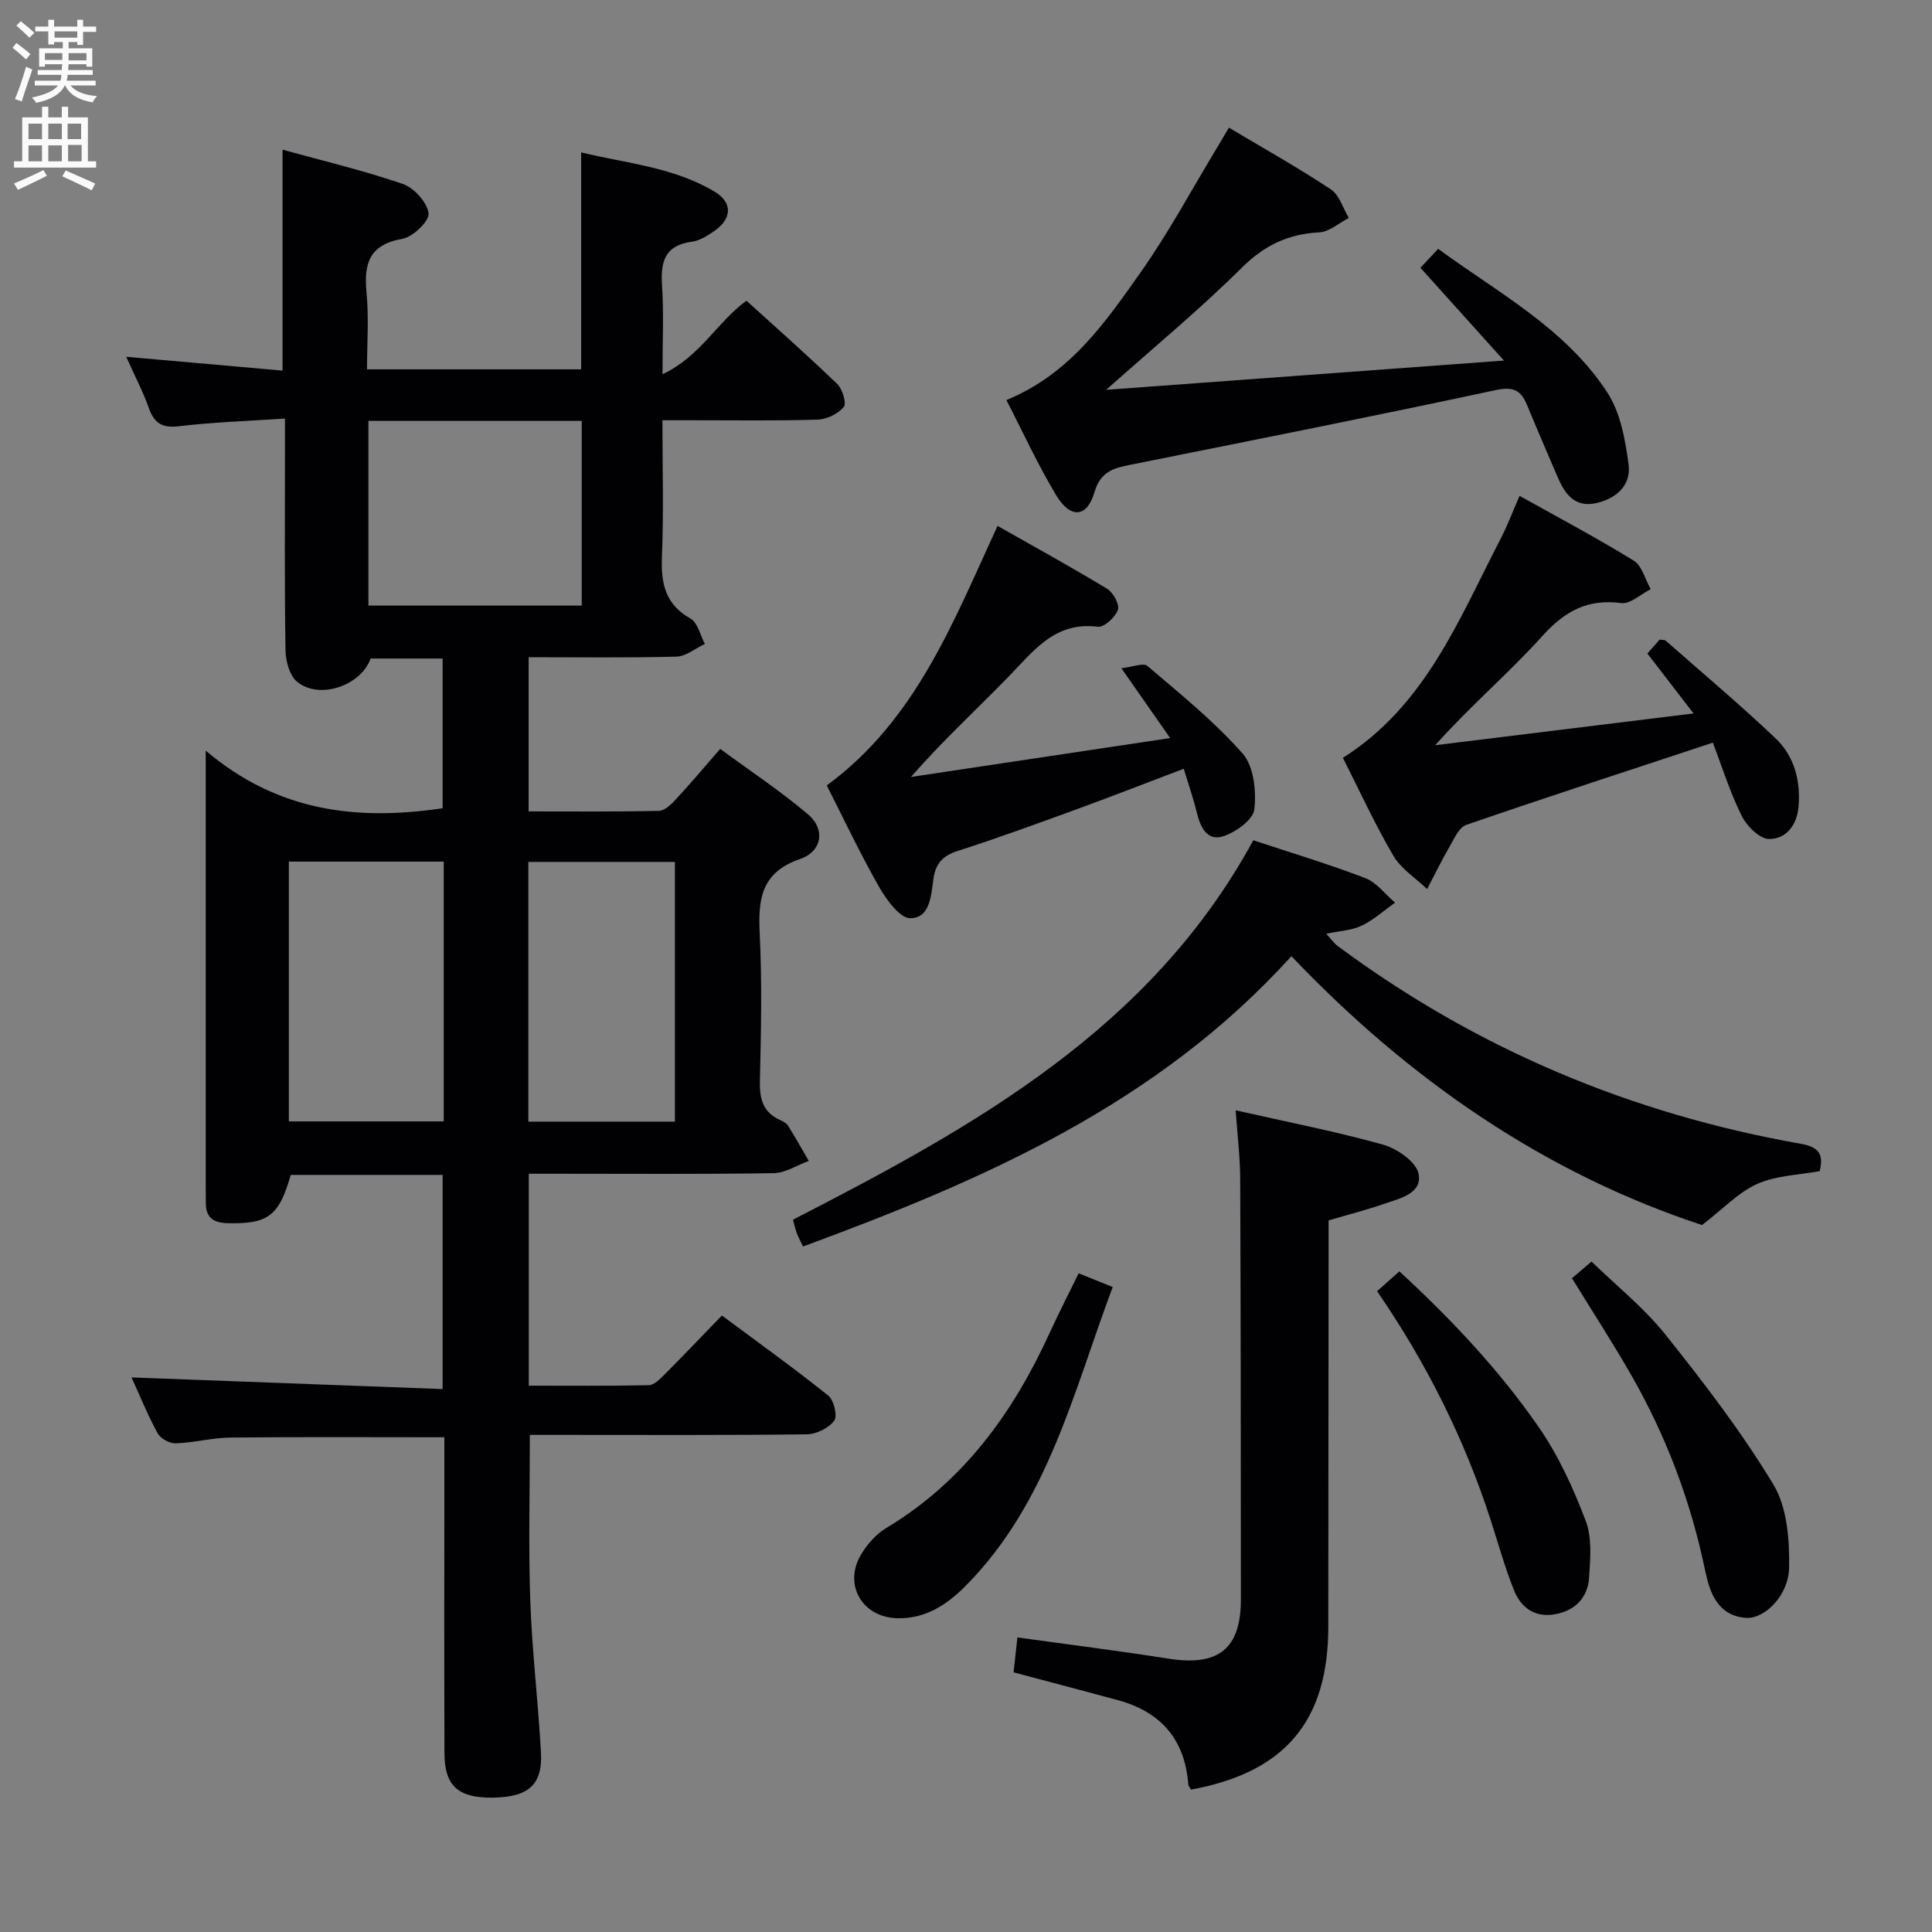 <svg enable-background="new 0 0 400 400" viewBox="0 0 400 400" xmlns="http://www.w3.org/2000/svg"><rect x="0" y="0" width="400" height="400" fill="#808080" stroke="none"/><g fill="#010104"><path d="m109.45 136.07v31.92c9.11 0 18.05.09 26.99-.11 1.18-.03 2.52-1.34 3.47-2.36 2.93-3.16 5.71-6.47 9.2-10.47 6.15 4.53 12.49 8.72 18.24 13.6 3.54 3 2.89 7.61-1.69 9.19-8.08 2.79-8.72 8.29-8.37 15.46.5 10.14.28 20.33.04 30.49-.09 3.72.63 6.52 4.22 8.12.6.27 1.29.63 1.61 1.15 1.49 2.39 2.87 4.86 4.29 7.3-2.43.88-4.84 2.49-7.28 2.53-15 .24-30 .12-45 .12-1.8 0-3.6 0-5.69 0v43.88c8.33 0 16.59.08 24.85-.1 1.08-.02 2.27-1.23 3.17-2.13 3.88-3.89 7.67-7.87 11.96-12.3 7.56 5.62 14.94 10.91 22.02 16.58 1.17.93 1.95 4.25 1.24 5.2-1.15 1.53-3.69 2.79-5.66 2.82-16.83.21-33.66.12-50.5.12-2.29 0-4.57 0-6.86 0 0 11.85-.31 23.13.09 34.39.37 10.46 1.63 20.88 2.21 31.34.37 6.68-2.58 9.26-9.87 9.37-7.22.11-10.09-2.37-10.11-9.18-.07-20-.02-40-.02-60 0-1.79 0-3.58 0-5.43-15.07 0-29.68-.09-44.28.06-3.79.04-7.56 1.07-11.36 1.2-1.25.04-3.14-1-3.73-2.09-2.12-3.92-3.81-8.08-5.4-11.56 21.33.8 42.67 1.59 64.41 2.41 0-15.34 0-29.72 0-44.34-10.57 0-21.01 0-31.45 0-2.41 8.54-4.73 10.19-13.02 10-3.2-.07-4.62-1.32-4.56-4.44.02-1.33-.02-2.67-.02-4 0-27.17 0-54.33 0-81.5 0-1.97 0-3.94 0-7.9 14.97 12.7 31.4 14.54 49.05 11.93 0-9.96 0-20.34 0-31-5.03 0-9.97 0-14.92 0-1.92 5.58-10.58 8.61-15.2 4.82-1.57-1.29-2.38-4.3-2.41-6.55-.22-13.82-.11-27.66-.11-41.49 0-1.81 0-3.62 0-6.46-7.56.51-14.8.73-21.97 1.59-3.54.42-5.12-.67-6.24-3.83-1.2-3.39-2.9-6.61-4.66-10.55 11.28 1 21.78 1.92 32.37 2.86 0-15.34 0-30.23 0-45.74 8.38 2.32 16.77 4.3 24.88 7.09 2.33.8 5.05 3.79 5.35 6.08.21 1.57-3.22 4.9-5.4 5.28-6.94 1.21-8.03 5.18-7.44 11.23.5 5.1.1 10.29.1 15.8h44.33c0-14.73 0-29.44 0-44.92 9.26 2.27 19.05 3.01 27.58 8.1 3.9 2.32 3.66 5.71-.18 8.3-1.36.92-2.92 1.89-4.49 2.1-5.62.75-6.49 4.17-6.16 9.08.38 5.74.09 11.53.09 18.35 7.78-3.62 11.13-10.6 17.38-15.23 6.23 5.66 12.65 11.32 18.8 17.25 1.09 1.05 1.98 4.03 1.36 4.76-1.21 1.42-3.52 2.57-5.42 2.62-8.66.27-17.33.12-26 .13-1.81 0-3.63 0-6.13 0 0 9.6.27 18.88-.1 28.14-.22 5.54.59 9.93 5.91 12.92 1.5.84 2.02 3.45 2.98 5.25-1.97.92-3.91 2.58-5.9 2.63-10.09.26-20.21.12-30.59.12zm-17.58 42.32c-10.92 0-21.33 0-32.07 0v53.78h32.07c0-18.02 0-35.62 0-53.78zm-15.59-91.25v38.24h44.16c0-13.01 0-25.57 0-38.24-14.84 0-29.29 0-44.16 0zm33.11 91.31v53.77h30.34c0-18.06 0-35.79 0-53.77-10.16 0-20.04 0-30.34 0z"/><path d="m267.37 197.96c-27.74 30.68-63.71 46.32-101.12 60.12-.52-1.11-.99-1.96-1.32-2.87-.33-.9-.52-1.85-.75-2.69 37.53-19.27 74.05-39.48 95.3-78.55 7.81 2.59 15.59 4.92 23.16 7.82 2.37.91 4.15 3.35 6.19 5.09-2.29 1.63-4.43 3.58-6.93 4.78-2.03.98-4.49 1.06-7.32 1.66.98 1.06 1.58 1.95 2.4 2.56 28.67 21.27 60.72 34.73 95.81 40.92 3.79.67 4.82 2.17 3.96 5.67-4.3.8-8.98.89-12.92 2.64-3.9 1.74-7.06 5.15-11.44 8.52-32.33-10.63-60.54-29.93-85.02-55.67z"/><path d="m255.83 229.88c10.61 2.4 20.7 4.36 30.56 7.12 2.89.81 6.81 3.55 7.31 6.01.83 4.09-3.84 5.09-7.06 6.21-3.6 1.25-7.3 2.19-11.57 3.45v5.19c-.02 26.31-.05 52.63-.06 78.94-.01 19.5-8.92 30.14-28.42 33.72-.19-.36-.55-.74-.58-1.15-.71-9.29-5.71-14.97-14.59-17.38-7-1.9-14.02-3.74-21.57-5.75.23-2.11.49-4.49.79-7.23 10.72 1.49 21.04 2.78 31.31 4.4 10.31 1.62 14.96-2.02 14.96-12.27-.01-28.98-.02-57.96-.14-86.93-.01-4.61-.58-9.21-.94-14.33z"/><path d="m208.36 82.83c13.19-5.41 20.52-16.13 27.86-26.54 5.82-8.25 10.61-17.23 15.86-25.89.76-1.25 1.5-2.51 2.36-3.97 7.22 4.31 14.33 8.29 21.1 12.78 1.77 1.17 2.51 3.91 3.72 5.92-2.04 1.04-4.04 2.87-6.13 2.98-6.44.33-11.36 2.68-16.05 7.34-8.67 8.61-18.14 16.42-28.06 25.26 27.42-2.02 54.12-3.98 82.36-6.06-6.23-6.92-11.69-12.98-17.3-19.21 1.07-1.14 2.17-2.32 3.68-3.92 12.45 9.15 26.39 16.47 35.03 29.76 2.72 4.18 3.71 9.79 4.39 14.89.57 4.25-2.5 7.07-6.73 8-4.33.95-6.4-1.79-7.89-5.24-2.16-5.03-4.33-10.05-6.42-15.11-1.27-3.06-2.85-3.83-6.49-3.05-25.13 5.39-50.34 10.39-75.54 15.44-3.49.7-6.25 1.37-7.5 5.66-1.54 5.3-4.94 5.6-7.91.71-3.82-6.32-6.9-13.11-10.34-19.75z"/><path d="m314.61 102.66c8.09 4.52 16.01 8.71 23.63 13.41 1.73 1.07 2.37 3.89 3.52 5.91-2.04 1.02-4.22 3.13-6.09 2.88-6.97-.91-11.67 1.64-16.33 6.81-6.89 7.64-14.8 14.35-22.2 22.62 17.38-2.14 34.75-4.28 53.49-6.58-3.62-4.69-6.47-8.4-9.56-12.41.78-.88 1.72-1.94 2.55-2.88.64.1 1.04.04 1.24.22 7.6 6.68 15.35 13.21 22.69 20.16 3.9 3.7 5.28 8.73 4.82 14.2-.33 3.89-2.6 6.7-6.07 6.71-1.95.01-4.66-2.68-5.71-4.81-2.47-4.99-4.14-10.38-5.96-15.14-17.45 5.77-34.31 11.25-51.07 17.03-1.49.51-2.48 2.84-3.43 4.48-1.67 2.87-3.12 5.86-4.66 8.8-2.37-2.27-5.38-4.16-6.98-6.88-3.86-6.59-7.05-13.57-10.46-20.29 17.1-10.79 24.04-28.72 32.69-45.42 1.42-2.76 2.52-5.68 3.89-8.82z"/><path d="m171.17 162.62c18.45-13.54 26.16-33.79 35.36-53.74 7.6 4.31 15.24 8.51 22.69 13.02 1.26.76 2.63 3.28 2.23 4.37-.55 1.53-2.85 3.65-4.15 3.49-8.93-1.13-13.34 5.05-18.55 10.4-6.57 6.75-13.51 13.12-20.15 20.7 17.4-2.61 34.8-5.22 53.67-8.05-3.6-5.16-6.47-9.27-10.1-14.46 2.29-.25 4.55-1.19 5.39-.47 6.8 5.79 13.83 11.47 19.71 18.13 2.33 2.64 2.86 7.78 2.42 11.58-.24 2.13-3.84 4.71-6.43 5.55-3.36 1.09-4.74-1.9-5.48-4.93-.7-2.88-1.68-5.68-2.7-9.05-7.51 2.85-14.67 5.65-21.9 8.29-8.26 3.01-16.51 6.04-24.88 8.72-3.11 1-4.59 2.61-5.04 5.76-.48 3.39-.67 8.12-4.76 8.18-2.18.03-4.98-3.84-6.51-6.51-3.93-6.9-7.31-14.09-10.82-20.98z"/><path d="m223.32 263.63c2.52 1.01 4.5 1.81 7.06 2.83-8.18 21.78-13.42 44.73-30.51 61.93-3.84 3.87-8.28 6.77-14.03 6.65-7.4-.15-11.34-7.06-7.48-13.34 1.27-2.06 3.06-4.1 5.11-5.33 15.93-9.56 26.22-23.75 33.79-40.28 1.86-4.06 3.9-8.03 6.06-12.46z"/><path d="m325.46 264.64c1.37-1.17 2.62-2.23 4.05-3.45 5.09 4.96 10.85 9.55 15.33 15.16 7.95 9.95 15.76 20.14 22.33 31.02 2.84 4.71 3.34 11.38 3.25 17.14-.09 5.82-5.08 10.73-8.94 10.45-5.85-.43-7.49-5.21-8.44-9.76-2.96-14.27-8-27.71-15.21-40.33-3.85-6.74-8.09-13.26-12.37-20.23z"/><path d="m285.11 267.33c1.52-1.36 2.86-2.55 4.62-4.11 10.75 9.91 20.65 20.41 28.86 32.27 4.09 5.9 7.16 12.66 9.72 19.4 1.34 3.52.95 7.86.69 11.79-.27 4.01-2.81 6.7-6.85 7.5-4.26.84-7.24-1.25-8.72-4.99-1.89-4.76-3.26-9.72-4.84-14.6-5.46-16.82-13.31-32.47-23.48-47.26z"/></g><path d="m2.6 9.9.8-1c.9.7 1.9 1.4 2.9 2.3l-.9 1.1c-1.1-1-2-1.8-2.8-2.4zm.5 10.6c.9-2.1 1.6-4.3 2.3-6.7.4.2.8.4 1.3.6-.7 2.1-1.5 4.3-2.2 6.6zm.3-15.2.9-.9c1 .8 2 1.6 2.8 2.4l-1 1c-.9-.9-1.8-1.7-2.7-2.5zm12.6-1.2h1.2v1.4h2.7v1.1h-2.7v2.7h-1.2v-.6h-1.8v1.3h4.9v3.8h-1.2v-.5h-3.7c0 .4-.1.9-.1 1.2h5.1v1h-5.2c0 .5-.1.9-.2 1.2h6v1h-5.2c1.1 1.3 2.9 2 5.5 2.2-.4.4-.7.8-.9 1.3-2.9-.5-4.8-1.6-5.7-3.5h-.1c-.8 1.7-2.7 2.9-5.9 3.6-.2-.4-.6-.8-.9-1.1 2.8-.6 4.6-1.4 5.4-2.5h-4.8v-1h5.3c.1-.3.2-.7.2-1.2h-4.9v-1h5c0-.4 0-.8.1-1.2h-3.6v.5h-1.2v-3.8h4.9v-1.3h-1.8v.5h-1.2v-2.7h-2.7v-1h2.7v-1.4h1.2v1.4h4.8zm-6.7 8.3h3.6c0-.4 0-.9 0-1.4h-3.6zm1.9-4.6h4.8v-1.3h-4.7v1.3zm6.7 3.2h-3.7v1.5h3.7z" fill="#fbfafa"/><path d="m8.7 22.1h1.3v2.2h2.8v-2.2h1.3v2.2h4.1v9.1h1.7v1.3h-17v-1.3h1.7v-9.1h4.1zm.3 13.1.7 1.2c-1.8.9-3.8 1.9-6 2.9-.2-.4-.5-.8-.8-1.3 2.3-1 4.4-1.9 6.1-2.8zm-3.1-6.4h2.8v-3.2h-2.8zm0 4.6h2.8v-3.3h-2.8zm4.1-4.6h2.8v-3.2h-2.8zm0 4.6h2.8v-3.3h-2.8zm3.6 1.9c2.1.9 4.1 1.8 6.1 2.7l-.7 1.4c-2.2-1.1-4.2-2-6.1-2.9zm3.2-9.7h-2.8v3.2h2.8zm-2.7 7.8h2.8v-3.4h-2.8z" fill="#fbfafa"/></svg>